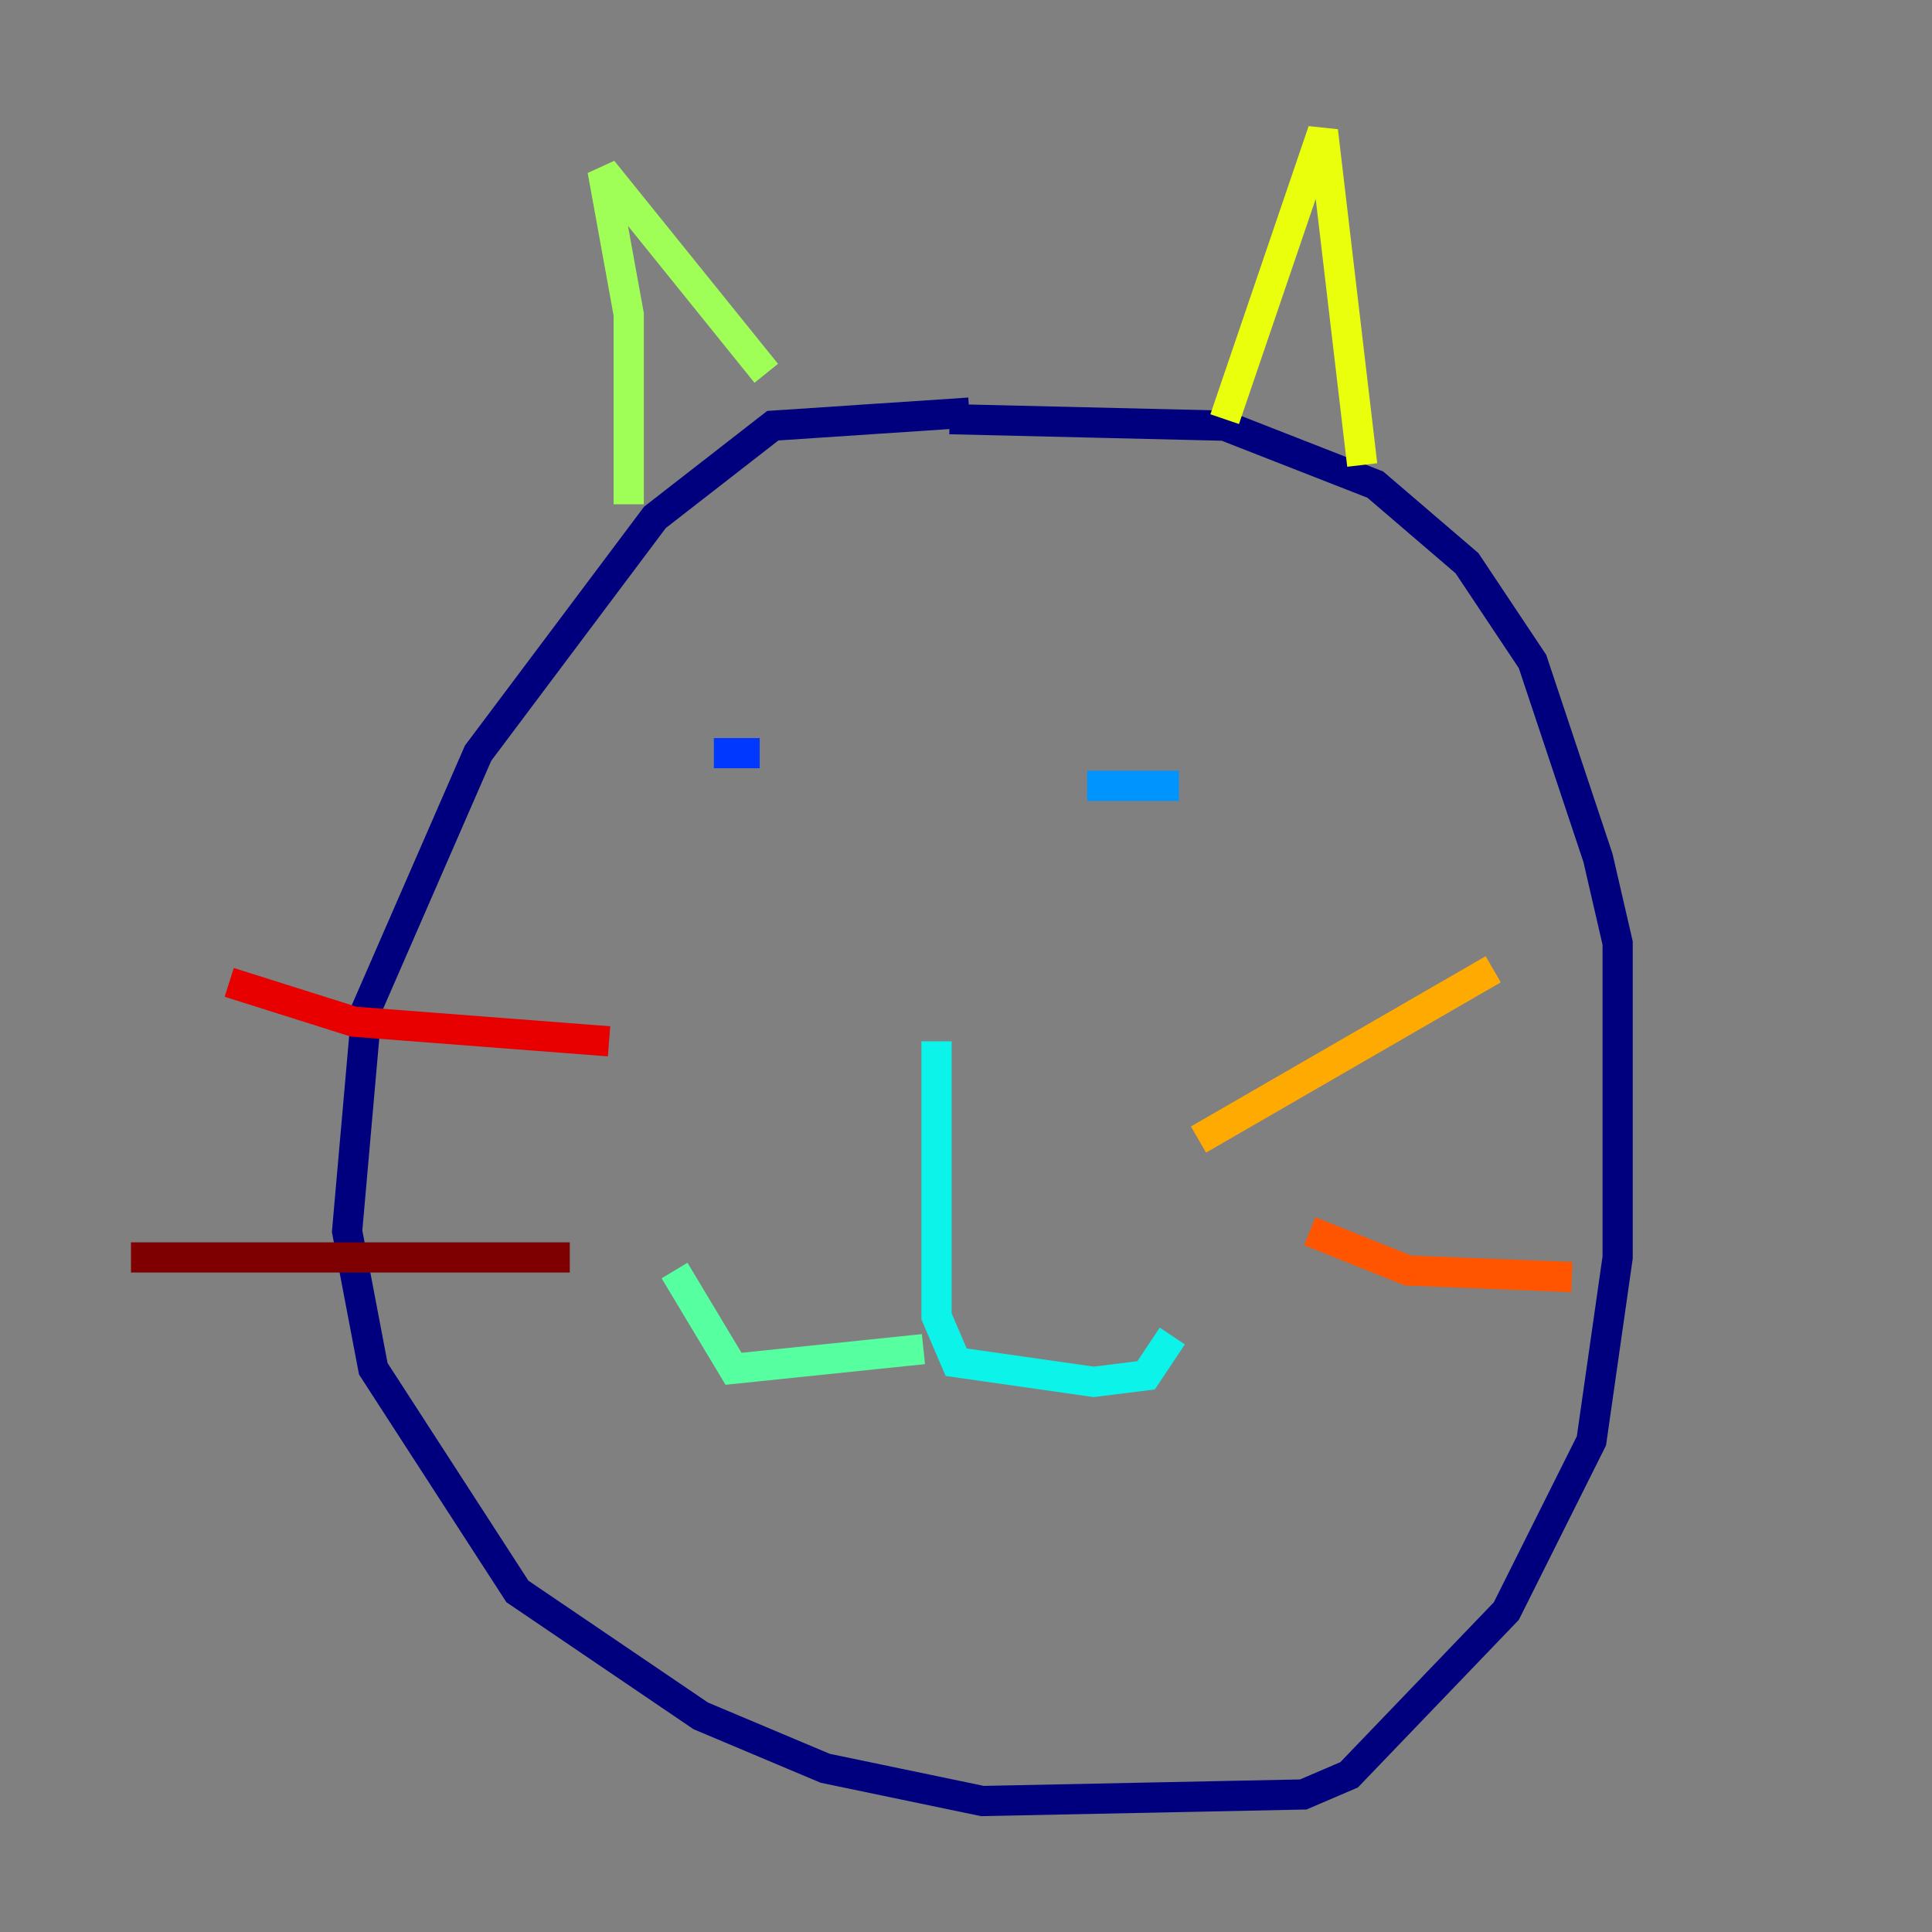 <?xml version="1.0" encoding="utf-8" ?>
<svg baseProfile="tiny" height="128" version="1.2" viewBox="0,0,128,128" width="128" xmlns="http://www.w3.org/2000/svg" xmlns:ev="http://www.w3.org/2001/xml-events" xmlns:xlink="http://www.w3.org/1999/xlink"><rect x="0" y="0" width="128" height="128" fill="#808080" stroke="none"/><defs /><polyline fill="none" points="64.217,27.336 51.2,28.203 43.39,34.278 31.675,49.898 24.298,66.82 22.997,81.573 24.732,90.685 34.278,105.437 46.427,113.681 54.671,117.153 65.085,119.322 86.346,118.888 89.383,117.586 99.797,106.739 105.437,95.458 107.173,83.308 107.173,62.481 105.871,56.841 101.532,43.824 97.193,37.315 91.119,32.108 81.139,28.203 62.915,27.77" stroke="#00007f" stroke-width="2" /><polyline fill="none" points="50.332,49.898 50.332,49.898" stroke="#0000e8" stroke-width="2" /><polyline fill="none" points="50.332,49.898 47.295,49.898" stroke="#0038ff" stroke-width="2" /><polyline fill="none" points="72.027,52.068 78.102,52.068" stroke="#0094ff" stroke-width="2" /><polyline fill="none" points="62.047,68.99 62.047,87.214 63.349,90.251 72.461,91.552 75.932,91.119 77.668,88.515" stroke="#0cf4ea" stroke-width="2" /><polyline fill="none" points="61.18,89.383 48.597,90.685 44.691,84.176" stroke="#56ffa0" stroke-width="2" /><polyline fill="none" points="41.654,33.41 41.654,20.827 39.919,11.281 50.766,24.732" stroke="#a0ff56" stroke-width="2" /><polyline fill="none" points="81.139,27.77 87.647,8.678 90.251,30.807" stroke="#eaff0c" stroke-width="2" /><polyline fill="none" points="79.403,75.498 98.929,64.217" stroke="#ffaa00" stroke-width="2" /><polyline fill="none" points="86.78,81.573 93.288,84.176 104.136,84.61" stroke="#ff5500" stroke-width="2" /><polyline fill="none" points="40.352,68.99 23.43,67.688 15.186,65.085" stroke="#e80000" stroke-width="2" /><polyline fill="none" points="37.749,83.308 8.678,83.308" stroke="#7f0000" stroke-width="2" /></svg>